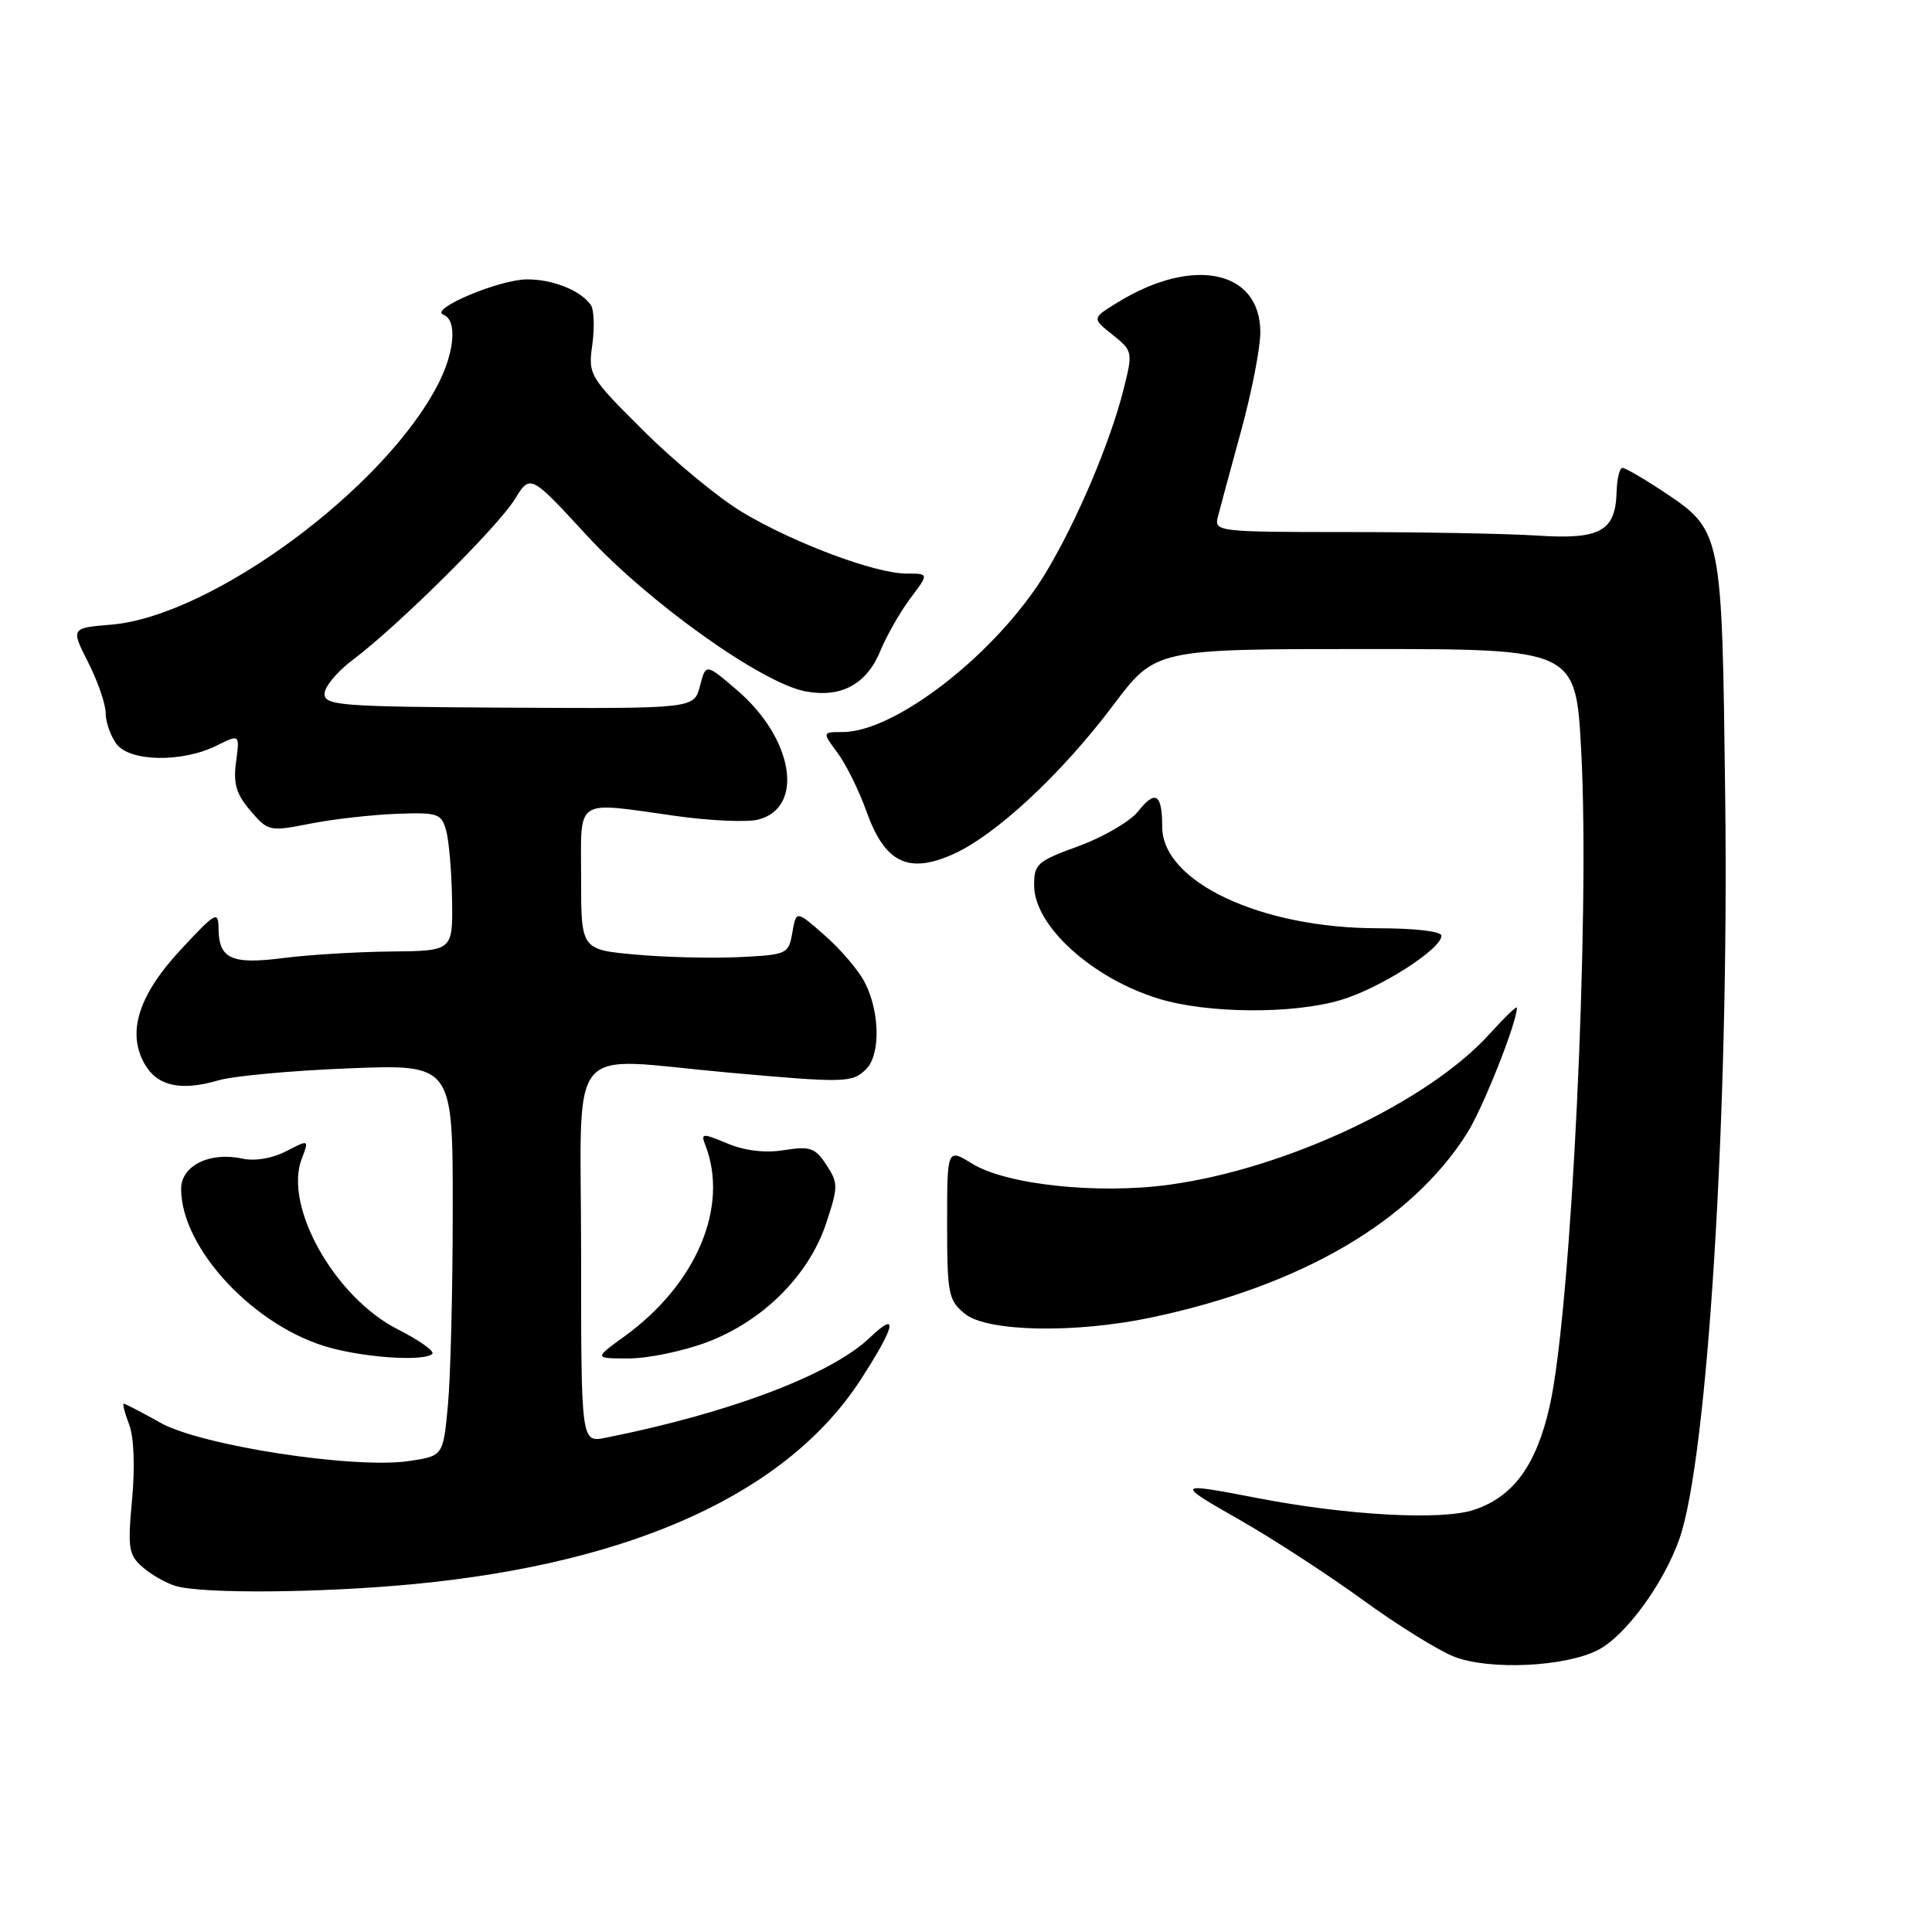 <?xml version="1.0" encoding="UTF-8" standalone="no"?>
<!DOCTYPE svg PUBLIC "-//W3C//DTD SVG 1.1//EN" "http://www.w3.org/Graphics/SVG/1.1/DTD/svg11.dtd" >
<svg xmlns="http://www.w3.org/2000/svg" xmlns:xlink="http://www.w3.org/1999/xlink" version="1.1" viewBox="0 0 256 256">
 <g >
 <path fill="currentColor"
d=" M 211.75 218.63 C 215.39 216.75 220.43 209.87 222.53 203.91 C 226.27 193.32 229.11 147.32 228.60 105.83 C 228.16 69.97 228.24 70.34 220.08 64.93 C 217.65 63.32 215.35 62.00 214.98 62.00 C 214.61 62.00 214.26 63.42 214.21 65.15 C 214.07 70.39 212.05 71.51 203.75 70.97 C 199.76 70.71 188.48 70.50 178.68 70.50 C 161.36 70.50 160.88 70.44 161.37 68.50 C 161.65 67.40 163.03 62.29 164.44 57.14 C 165.85 51.99 167.00 46.10 167.00 44.04 C 167.00 35.79 158.10 33.92 148.09 40.07 C 144.68 42.17 144.68 42.17 147.41 44.35 C 150.09 46.49 150.12 46.63 148.90 51.51 C 147.13 58.61 142.63 69.19 138.51 75.99 C 132.13 86.48 118.69 97.00 111.65 97.00 C 108.94 97.00 108.94 97.00 110.98 99.76 C 112.11 101.28 113.83 104.77 114.81 107.51 C 117.23 114.30 120.32 115.84 126.24 113.21 C 131.90 110.70 140.63 102.59 147.51 93.44 C 153.11 86.00 153.11 86.00 180.95 86.00 C 208.80 86.00 208.80 86.00 209.52 99.51 C 210.70 121.54 208.20 173.59 205.35 186.28 C 203.58 194.15 200.52 198.34 195.29 200.07 C 191.01 201.48 178.50 200.80 166.66 198.51 C 155.68 196.39 155.62 196.47 164.40 201.47 C 168.71 203.93 176.01 208.68 180.61 212.02 C 185.20 215.36 190.66 218.74 192.73 219.54 C 197.44 221.34 207.43 220.86 211.75 218.63 Z  M 54.95 209.89 C 84.06 207.08 104.38 197.76 114.08 182.76 C 118.67 175.65 119.12 173.56 115.25 177.25 C 110.13 182.14 96.64 187.25 80.25 190.51 C 77.00 191.16 77.00 191.16 77.00 166.08 C 77.00 137.24 74.62 140.16 96.50 142.12 C 112.02 143.51 112.94 143.49 114.78 141.65 C 116.69 139.74 116.59 134.04 114.58 130.16 C 113.77 128.58 111.39 125.79 109.30 123.96 C 105.50 120.62 105.50 120.62 104.99 123.56 C 104.50 126.42 104.30 126.51 97.99 126.82 C 94.42 127.00 88.24 126.85 84.25 126.49 C 77.00 125.83 77.00 125.83 77.00 116.41 C 77.00 105.52 75.93 106.22 89.64 108.13 C 94.12 108.76 98.97 108.97 100.43 108.61 C 106.65 107.05 105.16 97.86 97.64 91.43 C 93.52 87.90 93.52 87.90 92.75 90.90 C 91.97 93.90 91.97 93.90 67.48 93.77 C 45.16 93.65 43.00 93.49 43.00 91.94 C 43.00 91.00 44.69 88.97 46.75 87.43 C 52.68 82.99 65.92 69.86 68.20 66.17 C 70.27 62.82 70.27 62.82 77.74 70.93 C 85.89 79.79 100.93 90.52 106.73 91.61 C 111.46 92.50 114.82 90.68 116.65 86.25 C 117.50 84.19 119.30 81.04 120.65 79.25 C 123.10 76.00 123.10 76.00 120.10 76.00 C 115.99 76.00 105.21 71.97 98.38 67.88 C 95.27 66.02 89.40 61.18 85.32 57.13 C 78.05 49.89 77.92 49.68 78.49 45.63 C 78.80 43.36 78.71 41.00 78.28 40.40 C 76.91 38.47 73.23 37.00 69.82 37.02 C 66.10 37.05 56.81 40.97 58.75 41.70 C 60.58 42.38 60.28 46.54 58.07 50.86 C 50.99 64.75 28.00 81.67 14.73 82.77 C 9.38 83.22 9.38 83.22 11.69 87.78 C 12.96 90.29 14.00 93.30 14.00 94.48 C 14.00 95.66 14.64 97.49 15.42 98.56 C 17.17 100.95 24.14 101.07 28.72 98.79 C 31.77 97.27 31.77 97.27 31.28 100.95 C 30.89 103.85 31.30 105.23 33.19 107.43 C 35.53 110.16 35.73 110.20 41.05 109.15 C 44.05 108.55 49.19 107.97 52.47 107.84 C 58.03 107.63 58.48 107.78 59.12 110.06 C 59.49 111.40 59.85 115.54 59.90 119.25 C 60.00 126.00 60.00 126.00 51.75 126.08 C 47.21 126.13 40.80 126.52 37.50 126.95 C 30.72 127.82 29.02 127.06 28.96 123.13 C 28.93 120.64 28.66 120.78 24.00 125.78 C 18.38 131.80 16.79 136.76 19.14 140.94 C 20.80 143.91 23.94 144.62 28.95 143.15 C 30.90 142.57 38.69 141.86 46.25 141.56 C 60.00 141.02 60.00 141.02 59.99 160.26 C 59.99 170.84 59.70 182.52 59.35 186.21 C 58.72 192.92 58.72 192.92 54.22 193.59 C 46.99 194.68 26.71 191.57 21.29 188.54 C 18.79 187.14 16.59 186.00 16.40 186.00 C 16.21 186.00 16.53 187.24 17.11 188.75 C 17.75 190.41 17.90 194.36 17.50 198.69 C 16.90 205.21 17.04 206.05 18.94 207.69 C 20.10 208.69 22.05 209.79 23.27 210.15 C 26.90 211.21 42.56 211.08 54.95 209.89 Z  M 57.28 179.39 C 57.62 179.05 55.56 177.59 52.70 176.14 C 44.37 171.91 37.58 159.87 39.97 153.58 C 40.96 150.97 40.96 150.97 37.91 152.55 C 36.06 153.50 33.76 153.89 32.10 153.52 C 27.81 152.58 24.00 154.46 24.00 157.52 C 24.00 165.47 33.81 175.91 43.79 178.60 C 48.84 179.96 56.28 180.39 57.28 179.39 Z  M 93.62 177.87 C 101.06 175.09 107.17 169.01 109.46 162.12 C 111.08 157.24 111.08 156.77 109.50 154.35 C 108.01 152.08 107.34 151.85 103.90 152.40 C 101.38 152.80 98.72 152.49 96.39 151.52 C 93.04 150.12 92.84 150.13 93.47 151.76 C 96.62 159.91 92.28 170.17 82.75 177.07 C 78.70 180.00 78.70 180.00 83.31 180.00 C 85.85 180.00 90.49 179.04 93.62 177.87 Z  M 152.68 174.55 C 172.49 170.34 187.03 161.83 194.40 150.15 C 196.49 146.85 201.00 135.48 201.00 133.53 C 201.00 133.23 199.37 134.80 197.38 137.00 C 189.24 146.01 170.43 154.87 154.94 156.98 C 145.44 158.28 133.33 156.98 128.81 154.19 C 125.50 152.15 125.50 152.15 125.50 162.16 C 125.50 171.48 125.67 172.31 127.86 174.09 C 130.82 176.49 142.55 176.71 152.68 174.55 Z  M 177.65 132.51 C 182.82 130.98 191.00 125.76 191.00 123.99 C 191.00 123.41 187.50 123.00 182.61 123.00 C 167.08 123.00 154.00 116.86 154.00 109.56 C 154.00 105.19 153.10 104.60 150.82 107.50 C 149.77 108.83 146.23 110.90 142.96 112.10 C 137.41 114.12 137.00 114.48 137.03 117.38 C 137.08 122.71 144.72 129.63 153.52 132.33 C 159.98 134.31 171.30 134.40 177.65 132.51 Z "/>
</g>
</svg>